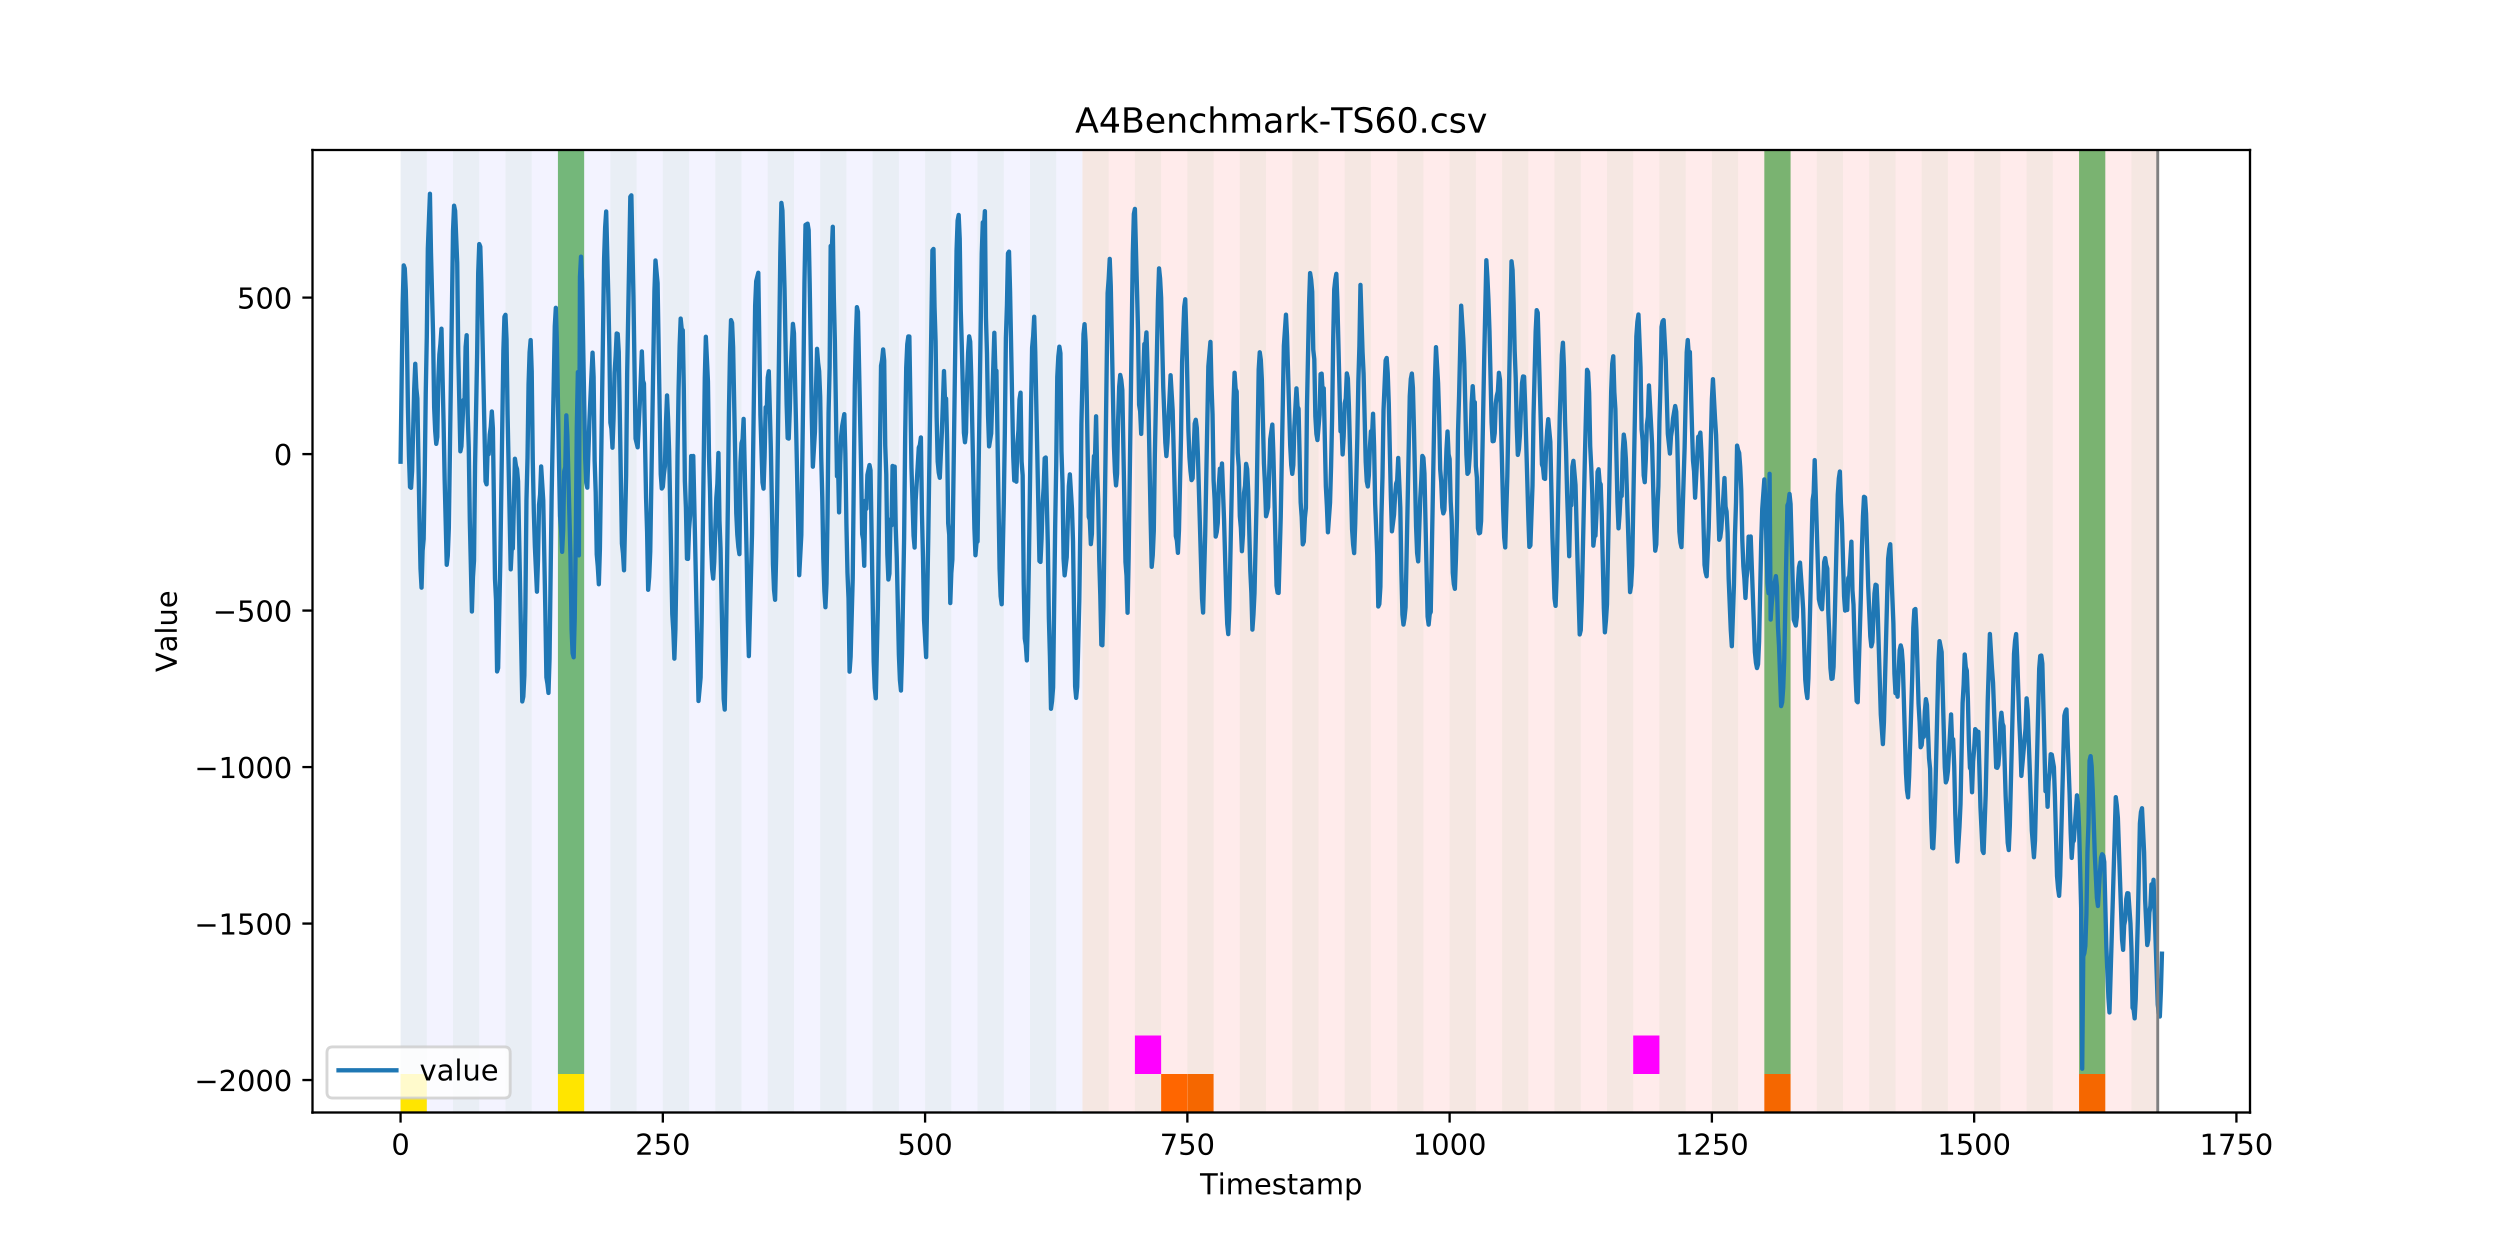 <?xml version="1.0" encoding="utf-8" standalone="no"?>
<!DOCTYPE svg PUBLIC "-//W3C//DTD SVG 1.1//EN"
  "http://www.w3.org/Graphics/SVG/1.1/DTD/svg11.dtd">
<!-- Created with matplotlib (https://matplotlib.org/) -->
<svg height="432pt" version="1.1" viewBox="0 0 864 432" width="864pt" xmlns="http://www.w3.org/2000/svg" xmlns:xlink="http://www.w3.org/1999/xlink">
 <defs>
  <style type="text/css">
*{stroke-linecap:butt;stroke-linejoin:round;}
  </style>
 </defs>
 <g id="figure_1">
  <g id="patch_1">
   <path d="M 0 432 
L 864 432 
L 864 0 
L 0 0 
z
" style="fill:#ffffff;"/>
  </g>
  <g id="axes_1">
   <g id="patch_2">
    <path d="M 108 384.48 
L 777.6 384.48 
L 777.6 51.84 
L 108 51.84 
z
" style="fill:#ffffff;"/>
   </g>
   <g id="patch_3">
    <path clip-path="url(#pc1f76bc037)" d="M 138.436 384.48 
L 138.436 51.84 
L 374.096 51.84 
L 374.096 384.48 
z
" style="fill:#0000ff;opacity:0.05;"/>
   </g>
   <g id="patch_4">
    <path clip-path="url(#pc1f76bc037)" d="M 374.096 384.48 
L 374.096 51.84 
L 745.713 51.84 
L 745.713 384.48 
z
" style="fill:#ff0000;opacity:0.08;"/>
   </g>
   <g id="patch_5">
    <path clip-path="url(#pc1f76bc037)" d="M 138.436 384.48 
L 138.436 51.84 
L 147.5 51.84 
L 147.5 384.48 
z
" style="fill:#008000;opacity:0.04;"/>
   </g>
   <g id="patch_6">
    <path clip-path="url(#pc1f76bc037)" d="M 138.436 384.48 
L 138.436 371.174 
L 147.5 371.174 
L 147.5 384.48 
z
" style="fill:#ffe500;"/>
   </g>
   <g id="patch_7">
    <path clip-path="url(#pc1f76bc037)" d="M 156.564 384.48 
L 156.564 51.84 
L 165.628 51.84 
L 165.628 384.48 
z
" style="fill:#008000;opacity:0.04;"/>
   </g>
   <g id="patch_8">
    <path clip-path="url(#pc1f76bc037)" d="M 401.288 384.48 
L 401.288 371.174 
L 410.351 371.174 
L 410.351 384.48 
z
" style="fill:#ff6600;"/>
   </g>
   <g id="patch_9">
    <path clip-path="url(#pc1f76bc037)" d="M 174.692 384.48 
L 174.692 51.84 
L 183.756 51.84 
L 183.756 384.48 
z
" style="fill:#008000;opacity:0.04;"/>
   </g>
   <g id="patch_10">
    <path clip-path="url(#pc1f76bc037)" d="M 410.351 384.48 
L 410.351 371.174 
L 419.415 371.174 
L 419.415 384.48 
z
" style="fill:#ff6600;"/>
   </g>
   <g id="patch_11">
    <path clip-path="url(#pc1f76bc037)" d="M 192.819 384.48 
L 192.819 51.84 
L 201.883 51.84 
L 201.883 384.48 
z
" style="fill:#008000;opacity:0.04;"/>
   </g>
   <g id="patch_12">
    <path clip-path="url(#pc1f76bc037)" d="M 192.819 371.174 
L 192.819 51.84 
L 201.883 51.84 
L 201.883 371.174 
z
" style="fill:#008000;opacity:0.5;"/>
   </g>
   <g id="patch_13">
    <path clip-path="url(#pc1f76bc037)" d="M 192.819 384.48 
L 192.819 371.174 
L 201.883 371.174 
L 201.883 384.48 
z
" style="fill:#ffe500;"/>
   </g>
   <g id="patch_14">
    <path clip-path="url(#pc1f76bc037)" d="M 210.947 384.48 
L 210.947 51.84 
L 220.011 51.84 
L 220.011 384.48 
z
" style="fill:#008000;opacity:0.04;"/>
   </g>
   <g id="patch_15">
    <path clip-path="url(#pc1f76bc037)" d="M 229.075 384.48 
L 229.075 51.84 
L 238.139 51.84 
L 238.139 384.48 
z
" style="fill:#008000;opacity:0.04;"/>
   </g>
   <g id="patch_16">
    <path clip-path="url(#pc1f76bc037)" d="M 247.202 384.48 
L 247.202 51.84 
L 256.266 51.84 
L 256.266 384.48 
z
" style="fill:#008000;opacity:0.04;"/>
   </g>
   <g id="patch_17">
    <path clip-path="url(#pc1f76bc037)" d="M 265.33 384.48 
L 265.33 51.84 
L 274.394 51.84 
L 274.394 384.48 
z
" style="fill:#008000;opacity:0.04;"/>
   </g>
   <g id="patch_18">
    <path clip-path="url(#pc1f76bc037)" d="M 283.458 384.48 
L 283.458 51.84 
L 292.522 51.84 
L 292.522 384.48 
z
" style="fill:#008000;opacity:0.04;"/>
   </g>
   <g id="patch_19">
    <path clip-path="url(#pc1f76bc037)" d="M 301.585 384.48 
L 301.585 51.84 
L 310.649 51.84 
L 310.649 384.48 
z
" style="fill:#008000;opacity:0.04;"/>
   </g>
   <g id="patch_20">
    <path clip-path="url(#pc1f76bc037)" d="M 319.713 384.48 
L 319.713 51.84 
L 328.777 51.84 
L 328.777 384.48 
z
" style="fill:#008000;opacity:0.04;"/>
   </g>
   <g id="patch_21">
    <path clip-path="url(#pc1f76bc037)" d="M 337.841 384.48 
L 337.841 51.84 
L 346.905 51.84 
L 346.905 384.48 
z
" style="fill:#008000;opacity:0.04;"/>
   </g>
   <g id="patch_22">
    <path clip-path="url(#pc1f76bc037)" d="M 355.968 384.48 
L 355.968 51.84 
L 365.032 51.84 
L 365.032 384.48 
z
" style="fill:#008000;opacity:0.04;"/>
   </g>
   <g id="patch_23">
    <path clip-path="url(#pc1f76bc037)" d="M 374.096 384.48 
L 374.096 51.84 
L 383.16 51.84 
L 383.16 384.48 
z
" style="fill:#008000;opacity:0.04;"/>
   </g>
   <g id="patch_24">
    <path clip-path="url(#pc1f76bc037)" d="M 609.756 384.48 
L 609.756 371.174 
L 618.82 371.174 
L 618.82 384.48 
z
" style="fill:#ff6600;"/>
   </g>
   <g id="patch_25">
    <path clip-path="url(#pc1f76bc037)" d="M 392.224 384.48 
L 392.224 51.84 
L 401.288 51.84 
L 401.288 384.48 
z
" style="fill:#008000;opacity:0.04;"/>
   </g>
   <g id="patch_26">
    <path clip-path="url(#pc1f76bc037)" d="M 392.224 371.174 
L 392.224 357.869 
L 401.288 357.869 
L 401.288 371.174 
z
" style="fill:#ff00ff;"/>
   </g>
   <g id="patch_27">
    <path clip-path="url(#pc1f76bc037)" d="M 410.351 384.48 
L 410.351 51.84 
L 419.415 51.84 
L 419.415 384.48 
z
" style="fill:#008000;opacity:0.04;"/>
   </g>
   <g id="patch_28">
    <path clip-path="url(#pc1f76bc037)" d="M 428.479 384.48 
L 428.479 51.84 
L 437.543 51.84 
L 437.543 384.48 
z
" style="fill:#008000;opacity:0.04;"/>
   </g>
   <g id="patch_29">
    <path clip-path="url(#pc1f76bc037)" d="M 446.607 384.48 
L 446.607 51.84 
L 455.671 51.84 
L 455.671 384.48 
z
" style="fill:#008000;opacity:0.04;"/>
   </g>
   <g id="patch_30">
    <path clip-path="url(#pc1f76bc037)" d="M 464.734 384.48 
L 464.734 51.84 
L 473.798 51.84 
L 473.798 384.48 
z
" style="fill:#008000;opacity:0.04;"/>
   </g>
   <g id="patch_31">
    <path clip-path="url(#pc1f76bc037)" d="M 482.862 384.48 
L 482.862 51.84 
L 491.926 51.84 
L 491.926 384.48 
z
" style="fill:#008000;opacity:0.04;"/>
   </g>
   <g id="patch_32">
    <path clip-path="url(#pc1f76bc037)" d="M 718.522 384.48 
L 718.522 371.174 
L 727.586 371.174 
L 727.586 384.48 
z
" style="fill:#ff6600;"/>
   </g>
   <g id="patch_33">
    <path clip-path="url(#pc1f76bc037)" d="M 500.99 384.48 
L 500.99 51.84 
L 510.054 51.84 
L 510.054 384.48 
z
" style="fill:#008000;opacity:0.04;"/>
   </g>
   <g id="patch_34">
    <path clip-path="url(#pc1f76bc037)" d="M 519.118 384.48 
L 519.118 51.84 
L 528.181 51.84 
L 528.181 384.48 
z
" style="fill:#008000;opacity:0.04;"/>
   </g>
   <g id="patch_35">
    <path clip-path="url(#pc1f76bc037)" d="M 537.245 384.48 
L 537.245 51.84 
L 546.309 51.84 
L 546.309 384.48 
z
" style="fill:#008000;opacity:0.04;"/>
   </g>
   <g id="patch_36">
    <path clip-path="url(#pc1f76bc037)" d="M 555.373 384.48 
L 555.373 51.84 
L 564.437 51.84 
L 564.437 384.48 
z
" style="fill:#008000;opacity:0.04;"/>
   </g>
   <g id="patch_37">
    <path clip-path="url(#pc1f76bc037)" d="M 564.437 371.174 
L 564.437 357.869 
L 573.501 357.869 
L 573.501 371.174 
z
" style="fill:#ff00ff;"/>
   </g>
   <g id="patch_38">
    <path clip-path="url(#pc1f76bc037)" d="M 573.501 384.48 
L 573.501 51.84 
L 582.564 51.84 
L 582.564 384.48 
z
" style="fill:#008000;opacity:0.04;"/>
   </g>
   <g id="patch_39">
    <path clip-path="url(#pc1f76bc037)" d="M 591.628 384.48 
L 591.628 51.84 
L 600.692 51.84 
L 600.692 384.48 
z
" style="fill:#008000;opacity:0.04;"/>
   </g>
   <g id="patch_40">
    <path clip-path="url(#pc1f76bc037)" d="M 609.756 384.48 
L 609.756 51.84 
L 618.82 51.84 
L 618.82 384.48 
z
" style="fill:#008000;opacity:0.04;"/>
   </g>
   <g id="patch_41">
    <path clip-path="url(#pc1f76bc037)" d="M 609.756 371.174 
L 609.756 51.84 
L 618.82 51.84 
L 618.82 371.174 
z
" style="fill:#008000;opacity:0.5;"/>
   </g>
   <g id="patch_42">
    <path clip-path="url(#pc1f76bc037)" d="M 627.884 384.48 
L 627.884 51.84 
L 636.947 51.84 
L 636.947 384.48 
z
" style="fill:#008000;opacity:0.04;"/>
   </g>
   <g id="patch_43">
    <path clip-path="url(#pc1f76bc037)" d="M 646.011 384.48 
L 646.011 51.84 
L 655.075 51.84 
L 655.075 384.48 
z
" style="fill:#008000;opacity:0.04;"/>
   </g>
   <g id="patch_44">
    <path clip-path="url(#pc1f76bc037)" d="M 664.139 384.48 
L 664.139 51.84 
L 673.203 51.84 
L 673.203 384.48 
z
" style="fill:#008000;opacity:0.04;"/>
   </g>
   <g id="patch_45">
    <path clip-path="url(#pc1f76bc037)" d="M 682.267 384.48 
L 682.267 51.84 
L 691.33 51.84 
L 691.33 384.48 
z
" style="fill:#008000;opacity:0.04;"/>
   </g>
   <g id="patch_46">
    <path clip-path="url(#pc1f76bc037)" d="M 700.394 384.48 
L 700.394 51.84 
L 709.458 51.84 
L 709.458 384.48 
z
" style="fill:#008000;opacity:0.04;"/>
   </g>
   <g id="patch_47">
    <path clip-path="url(#pc1f76bc037)" d="M 718.522 384.48 
L 718.522 51.84 
L 727.586 51.84 
L 727.586 384.48 
z
" style="fill:#008000;opacity:0.04;"/>
   </g>
   <g id="patch_48">
    <path clip-path="url(#pc1f76bc037)" d="M 718.522 371.174 
L 718.522 51.84 
L 727.586 51.84 
L 727.586 371.174 
z
" style="fill:#008000;opacity:0.5;"/>
   </g>
   <g id="patch_49">
    <path clip-path="url(#pc1f76bc037)" d="M 736.65 384.48 
L 736.65 51.84 
L 745.713 51.84 
L 745.713 384.48 
z
" style="fill:#008000;opacity:0.04;"/>
   </g>
   <g id="matplotlib.axis_1">
    <g id="xtick_1">
     <g id="line2d_1">
      <defs>
       <path d="M 0 0 
L 0 3.5 
" id="m115c6a32f7" style="stroke:#000000;stroke-width:0.8;"/>
      </defs>
      <g>
       <use style="stroke:#000000;stroke-width:0.8;" x="138.436" xlink:href="#m115c6a32f7" y="384.48"/>
      </g>
     </g>
     <g id="text_1">
      <!-- 0 -->
      <defs>
       <path d="M 31.781 66.406 
Q 24.172 66.406 20.328 58.906 
Q 16.5 51.422 16.5 36.375 
Q 16.5 21.391 20.328 13.891 
Q 24.172 6.391 31.781 6.391 
Q 39.453 6.391 43.281 13.891 
Q 47.125 21.391 47.125 36.375 
Q 47.125 51.422 43.281 58.906 
Q 39.453 66.406 31.781 66.406 
z
M 31.781 74.219 
Q 44.047 74.219 50.516 64.516 
Q 56.984 54.828 56.984 36.375 
Q 56.984 17.969 50.516 8.266 
Q 44.047 -1.422 31.781 -1.422 
Q 19.531 -1.422 13.062 8.266 
Q 6.594 17.969 6.594 36.375 
Q 6.594 54.828 13.062 64.516 
Q 19.531 74.219 31.781 74.219 
z
" id="DejaVuSans-48"/>
      </defs>
      <g transform="translate(135.255 399.078)scale(0.1 -0.1)">
       <use xlink:href="#DejaVuSans-48"/>
      </g>
     </g>
    </g>
    <g id="xtick_2">
     <g id="line2d_2">
      <g>
       <use style="stroke:#000000;stroke-width:0.8;" x="229.075" xlink:href="#m115c6a32f7" y="384.48"/>
      </g>
     </g>
     <g id="text_2">
      <!-- 250 -->
      <defs>
       <path d="M 19.188 8.297 
L 53.609 8.297 
L 53.609 0 
L 7.328 0 
L 7.328 8.297 
Q 12.938 14.109 22.625 23.891 
Q 32.328 33.688 34.812 36.531 
Q 39.547 41.844 41.422 45.531 
Q 43.312 49.219 43.312 52.781 
Q 43.312 58.594 39.234 62.25 
Q 35.156 65.922 28.609 65.922 
Q 23.969 65.922 18.812 64.312 
Q 13.672 62.703 7.812 59.422 
L 7.812 69.391 
Q 13.766 71.781 18.938 73 
Q 24.125 74.219 28.422 74.219 
Q 39.75 74.219 46.484 68.547 
Q 53.219 62.891 53.219 53.422 
Q 53.219 48.922 51.531 44.891 
Q 49.859 40.875 45.406 35.406 
Q 44.188 33.984 37.641 27.219 
Q 31.109 20.453 19.188 8.297 
z
" id="DejaVuSans-50"/>
       <path d="M 10.797 72.906 
L 49.516 72.906 
L 49.516 64.594 
L 19.828 64.594 
L 19.828 46.734 
Q 21.969 47.469 24.109 47.828 
Q 26.266 48.188 28.422 48.188 
Q 40.625 48.188 47.75 41.5 
Q 54.891 34.812 54.891 23.391 
Q 54.891 11.625 47.562 5.094 
Q 40.234 -1.422 26.906 -1.422 
Q 22.312 -1.422 17.547 -0.641 
Q 12.797 0.141 7.719 1.703 
L 7.719 11.625 
Q 12.109 9.234 16.797 8.062 
Q 21.484 6.891 26.703 6.891 
Q 35.156 6.891 40.078 11.328 
Q 45.016 15.766 45.016 23.391 
Q 45.016 31 40.078 35.438 
Q 35.156 39.891 26.703 39.891 
Q 22.75 39.891 18.812 39.016 
Q 14.891 38.141 10.797 36.281 
z
" id="DejaVuSans-53"/>
      </defs>
      <g transform="translate(219.531 399.078)scale(0.1 -0.1)">
       <use xlink:href="#DejaVuSans-50"/>
       <use x="63.623" xlink:href="#DejaVuSans-53"/>
       <use x="127.246" xlink:href="#DejaVuSans-48"/>
      </g>
     </g>
    </g>
    <g id="xtick_3">
     <g id="line2d_3">
      <g>
       <use style="stroke:#000000;stroke-width:0.8;" x="319.713" xlink:href="#m115c6a32f7" y="384.48"/>
      </g>
     </g>
     <g id="text_3">
      <!-- 500 -->
      <g transform="translate(310.169 399.078)scale(0.1 -0.1)">
       <use xlink:href="#DejaVuSans-53"/>
       <use x="63.623" xlink:href="#DejaVuSans-48"/>
       <use x="127.246" xlink:href="#DejaVuSans-48"/>
      </g>
     </g>
    </g>
    <g id="xtick_4">
     <g id="line2d_4">
      <g>
       <use style="stroke:#000000;stroke-width:0.8;" x="410.351" xlink:href="#m115c6a32f7" y="384.48"/>
      </g>
     </g>
     <g id="text_4">
      <!-- 750 -->
      <defs>
       <path d="M 8.203 72.906 
L 55.078 72.906 
L 55.078 68.703 
L 28.609 0 
L 18.312 0 
L 43.219 64.594 
L 8.203 64.594 
z
" id="DejaVuSans-55"/>
      </defs>
      <g transform="translate(400.808 399.078)scale(0.1 -0.1)">
       <use xlink:href="#DejaVuSans-55"/>
       <use x="63.623" xlink:href="#DejaVuSans-53"/>
       <use x="127.246" xlink:href="#DejaVuSans-48"/>
      </g>
     </g>
    </g>
    <g id="xtick_5">
     <g id="line2d_5">
      <g>
       <use style="stroke:#000000;stroke-width:0.8;" x="500.99" xlink:href="#m115c6a32f7" y="384.48"/>
      </g>
     </g>
     <g id="text_5">
      <!-- 1000 -->
      <defs>
       <path d="M 12.406 8.297 
L 28.516 8.297 
L 28.516 63.922 
L 10.984 60.406 
L 10.984 69.391 
L 28.422 72.906 
L 38.281 72.906 
L 38.281 8.297 
L 54.391 8.297 
L 54.391 0 
L 12.406 0 
z
" id="DejaVuSans-49"/>
      </defs>
      <g transform="translate(488.265 399.078)scale(0.1 -0.1)">
       <use xlink:href="#DejaVuSans-49"/>
       <use x="63.623" xlink:href="#DejaVuSans-48"/>
       <use x="127.246" xlink:href="#DejaVuSans-48"/>
       <use x="190.869" xlink:href="#DejaVuSans-48"/>
      </g>
     </g>
    </g>
    <g id="xtick_6">
     <g id="line2d_6">
      <g>
       <use style="stroke:#000000;stroke-width:0.8;" x="591.628" xlink:href="#m115c6a32f7" y="384.48"/>
      </g>
     </g>
     <g id="text_6">
      <!-- 1250 -->
      <g transform="translate(578.903 399.078)scale(0.1 -0.1)">
       <use xlink:href="#DejaVuSans-49"/>
       <use x="63.623" xlink:href="#DejaVuSans-50"/>
       <use x="127.246" xlink:href="#DejaVuSans-53"/>
       <use x="190.869" xlink:href="#DejaVuSans-48"/>
      </g>
     </g>
    </g>
    <g id="xtick_7">
     <g id="line2d_7">
      <g>
       <use style="stroke:#000000;stroke-width:0.8;" x="682.267" xlink:href="#m115c6a32f7" y="384.48"/>
      </g>
     </g>
     <g id="text_7">
      <!-- 1500 -->
      <g transform="translate(669.542 399.078)scale(0.1 -0.1)">
       <use xlink:href="#DejaVuSans-49"/>
       <use x="63.623" xlink:href="#DejaVuSans-53"/>
       <use x="127.246" xlink:href="#DejaVuSans-48"/>
       <use x="190.869" xlink:href="#DejaVuSans-48"/>
      </g>
     </g>
    </g>
    <g id="xtick_8">
     <g id="line2d_8">
      <g>
       <use style="stroke:#000000;stroke-width:0.8;" x="772.905" xlink:href="#m115c6a32f7" y="384.48"/>
      </g>
     </g>
     <g id="text_8">
      <!-- 1750 -->
      <g transform="translate(760.18 399.078)scale(0.1 -0.1)">
       <use xlink:href="#DejaVuSans-49"/>
       <use x="63.623" xlink:href="#DejaVuSans-55"/>
       <use x="127.246" xlink:href="#DejaVuSans-53"/>
       <use x="190.869" xlink:href="#DejaVuSans-48"/>
      </g>
     </g>
    </g>
    <g id="text_9">
     <!-- Timestamp -->
     <defs>
      <path d="M -0.297 72.906 
L 61.375 72.906 
L 61.375 64.594 
L 35.5 64.594 
L 35.5 0 
L 25.594 0 
L 25.594 64.594 
L -0.297 64.594 
z
" id="DejaVuSans-84"/>
      <path d="M 9.422 54.688 
L 18.406 54.688 
L 18.406 0 
L 9.422 0 
z
M 9.422 75.984 
L 18.406 75.984 
L 18.406 64.594 
L 9.422 64.594 
z
" id="DejaVuSans-105"/>
      <path d="M 52 44.188 
Q 55.375 50.25 60.062 53.125 
Q 64.75 56 71.094 56 
Q 79.641 56 84.281 50.016 
Q 88.922 44.047 88.922 33.016 
L 88.922 0 
L 79.891 0 
L 79.891 32.719 
Q 79.891 40.578 77.094 44.375 
Q 74.312 48.188 68.609 48.188 
Q 61.625 48.188 57.562 43.547 
Q 53.516 38.922 53.516 30.906 
L 53.516 0 
L 44.484 0 
L 44.484 32.719 
Q 44.484 40.625 41.703 44.406 
Q 38.922 48.188 33.109 48.188 
Q 26.219 48.188 22.156 43.531 
Q 18.109 38.875 18.109 30.906 
L 18.109 0 
L 9.078 0 
L 9.078 54.688 
L 18.109 54.688 
L 18.109 46.188 
Q 21.188 51.219 25.484 53.609 
Q 29.781 56 35.688 56 
Q 41.656 56 45.828 52.969 
Q 50 49.953 52 44.188 
z
" id="DejaVuSans-109"/>
      <path d="M 56.203 29.594 
L 56.203 25.203 
L 14.891 25.203 
Q 15.484 15.922 20.484 11.062 
Q 25.484 6.203 34.422 6.203 
Q 39.594 6.203 44.453 7.469 
Q 49.312 8.734 54.109 11.281 
L 54.109 2.781 
Q 49.266 0.734 44.188 -0.344 
Q 39.109 -1.422 33.891 -1.422 
Q 20.797 -1.422 13.156 6.188 
Q 5.516 13.812 5.516 26.812 
Q 5.516 40.234 12.766 48.109 
Q 20.016 56 32.328 56 
Q 43.359 56 49.781 48.891 
Q 56.203 41.797 56.203 29.594 
z
M 47.219 32.234 
Q 47.125 39.594 43.094 43.984 
Q 39.062 48.391 32.422 48.391 
Q 24.906 48.391 20.391 44.141 
Q 15.875 39.891 15.188 32.172 
z
" id="DejaVuSans-101"/>
      <path d="M 44.281 53.078 
L 44.281 44.578 
Q 40.484 46.531 36.375 47.5 
Q 32.281 48.484 27.875 48.484 
Q 21.188 48.484 17.844 46.438 
Q 14.5 44.391 14.5 40.281 
Q 14.5 37.156 16.891 35.375 
Q 19.281 33.594 26.516 31.984 
L 29.594 31.297 
Q 39.156 29.25 43.188 25.516 
Q 47.219 21.781 47.219 15.094 
Q 47.219 7.469 41.188 3.016 
Q 35.156 -1.422 24.609 -1.422 
Q 20.219 -1.422 15.453 -0.562 
Q 10.688 0.297 5.422 2 
L 5.422 11.281 
Q 10.406 8.688 15.234 7.391 
Q 20.062 6.109 24.812 6.109 
Q 31.156 6.109 34.562 8.281 
Q 37.984 10.453 37.984 14.406 
Q 37.984 18.062 35.516 20.016 
Q 33.062 21.969 24.703 23.781 
L 21.578 24.516 
Q 13.234 26.266 9.516 29.906 
Q 5.812 33.547 5.812 39.891 
Q 5.812 47.609 11.281 51.797 
Q 16.75 56 26.812 56 
Q 31.781 56 36.172 55.266 
Q 40.578 54.547 44.281 53.078 
z
" id="DejaVuSans-115"/>
      <path d="M 18.312 70.219 
L 18.312 54.688 
L 36.812 54.688 
L 36.812 47.703 
L 18.312 47.703 
L 18.312 18.016 
Q 18.312 11.328 20.141 9.422 
Q 21.969 7.516 27.594 7.516 
L 36.812 7.516 
L 36.812 0 
L 27.594 0 
Q 17.188 0 13.234 3.875 
Q 9.281 7.766 9.281 18.016 
L 9.281 47.703 
L 2.688 47.703 
L 2.688 54.688 
L 9.281 54.688 
L 9.281 70.219 
z
" id="DejaVuSans-116"/>
      <path d="M 34.281 27.484 
Q 23.391 27.484 19.188 25 
Q 14.984 22.516 14.984 16.5 
Q 14.984 11.719 18.141 8.906 
Q 21.297 6.109 26.703 6.109 
Q 34.188 6.109 38.703 11.406 
Q 43.219 16.703 43.219 25.484 
L 43.219 27.484 
z
M 52.203 31.203 
L 52.203 0 
L 43.219 0 
L 43.219 8.297 
Q 40.141 3.328 35.547 0.953 
Q 30.953 -1.422 24.312 -1.422 
Q 15.922 -1.422 10.953 3.297 
Q 6 8.016 6 15.922 
Q 6 25.141 12.172 29.828 
Q 18.359 34.516 30.609 34.516 
L 43.219 34.516 
L 43.219 35.406 
Q 43.219 41.609 39.141 45 
Q 35.062 48.391 27.688 48.391 
Q 23 48.391 18.547 47.266 
Q 14.109 46.141 10.016 43.891 
L 10.016 52.203 
Q 14.938 54.109 19.578 55.047 
Q 24.219 56 28.609 56 
Q 40.484 56 46.344 49.844 
Q 52.203 43.703 52.203 31.203 
z
" id="DejaVuSans-97"/>
      <path d="M 18.109 8.203 
L 18.109 -20.797 
L 9.078 -20.797 
L 9.078 54.688 
L 18.109 54.688 
L 18.109 46.391 
Q 20.953 51.266 25.266 53.625 
Q 29.594 56 35.594 56 
Q 45.562 56 51.781 48.094 
Q 58.016 40.188 58.016 27.297 
Q 58.016 14.406 51.781 6.484 
Q 45.562 -1.422 35.594 -1.422 
Q 29.594 -1.422 25.266 0.953 
Q 20.953 3.328 18.109 8.203 
z
M 48.688 27.297 
Q 48.688 37.203 44.609 42.844 
Q 40.531 48.484 33.406 48.484 
Q 26.266 48.484 22.188 42.844 
Q 18.109 37.203 18.109 27.297 
Q 18.109 17.391 22.188 11.75 
Q 26.266 6.109 33.406 6.109 
Q 40.531 6.109 44.609 11.75 
Q 48.688 17.391 48.688 27.297 
z
" id="DejaVuSans-112"/>
     </defs>
     <g transform="translate(414.739 412.757)scale(0.1 -0.1)">
      <use xlink:href="#DejaVuSans-84"/>
      <use x="61.037" xlink:href="#DejaVuSans-105"/>
      <use x="88.82" xlink:href="#DejaVuSans-109"/>
      <use x="186.232" xlink:href="#DejaVuSans-101"/>
      <use x="247.756" xlink:href="#DejaVuSans-115"/>
      <use x="299.855" xlink:href="#DejaVuSans-116"/>
      <use x="339.064" xlink:href="#DejaVuSans-97"/>
      <use x="400.344" xlink:href="#DejaVuSans-109"/>
      <use x="497.756" xlink:href="#DejaVuSans-112"/>
     </g>
    </g>
   </g>
   <g id="matplotlib.axis_2">
    <g id="ytick_1">
     <g id="line2d_9">
      <defs>
       <path d="M 0 0 
L -3.5 0 
" id="m83fbd17a63" style="stroke:#000000;stroke-width:0.8;"/>
      </defs>
      <g>
       <use style="stroke:#000000;stroke-width:0.8;" x="108" xlink:href="#m83fbd17a63" y="373.264"/>
      </g>
     </g>
     <g id="text_10">
      <!-- −2000 -->
      <defs>
       <path d="M 10.594 35.5 
L 73.188 35.5 
L 73.188 27.203 
L 10.594 27.203 
z
" id="DejaVuSans-8722"/>
      </defs>
      <g transform="translate(67.17 377.063)scale(0.1 -0.1)">
       <use xlink:href="#DejaVuSans-8722"/>
       <use x="83.789" xlink:href="#DejaVuSans-50"/>
       <use x="147.412" xlink:href="#DejaVuSans-48"/>
       <use x="211.035" xlink:href="#DejaVuSans-48"/>
       <use x="274.658" xlink:href="#DejaVuSans-48"/>
      </g>
     </g>
    </g>
    <g id="ytick_2">
     <g id="line2d_10">
      <g>
       <use style="stroke:#000000;stroke-width:0.8;" x="108" xlink:href="#m83fbd17a63" y="319.18"/>
      </g>
     </g>
     <g id="text_11">
      <!-- −1500 -->
      <g transform="translate(67.17 322.98)scale(0.1 -0.1)">
       <use xlink:href="#DejaVuSans-8722"/>
       <use x="83.789" xlink:href="#DejaVuSans-49"/>
       <use x="147.412" xlink:href="#DejaVuSans-53"/>
       <use x="211.035" xlink:href="#DejaVuSans-48"/>
       <use x="274.658" xlink:href="#DejaVuSans-48"/>
      </g>
     </g>
    </g>
    <g id="ytick_3">
     <g id="line2d_11">
      <g>
       <use style="stroke:#000000;stroke-width:0.8;" x="108" xlink:href="#m83fbd17a63" y="265.097"/>
      </g>
     </g>
     <g id="text_12">
      <!-- −1000 -->
      <g transform="translate(67.17 268.896)scale(0.1 -0.1)">
       <use xlink:href="#DejaVuSans-8722"/>
       <use x="83.789" xlink:href="#DejaVuSans-49"/>
       <use x="147.412" xlink:href="#DejaVuSans-48"/>
       <use x="211.035" xlink:href="#DejaVuSans-48"/>
       <use x="274.658" xlink:href="#DejaVuSans-48"/>
      </g>
     </g>
    </g>
    <g id="ytick_4">
     <g id="line2d_12">
      <g>
       <use style="stroke:#000000;stroke-width:0.8;" x="108" xlink:href="#m83fbd17a63" y="211.013"/>
      </g>
     </g>
     <g id="text_13">
      <!-- −500 -->
      <g transform="translate(73.533 214.813)scale(0.1 -0.1)">
       <use xlink:href="#DejaVuSans-8722"/>
       <use x="83.789" xlink:href="#DejaVuSans-53"/>
       <use x="147.412" xlink:href="#DejaVuSans-48"/>
       <use x="211.035" xlink:href="#DejaVuSans-48"/>
      </g>
     </g>
    </g>
    <g id="ytick_5">
     <g id="line2d_13">
      <g>
       <use style="stroke:#000000;stroke-width:0.8;" x="108" xlink:href="#m83fbd17a63" y="156.93"/>
      </g>
     </g>
     <g id="text_14">
      <!-- 0 -->
      <g transform="translate(94.638 160.729)scale(0.1 -0.1)">
       <use xlink:href="#DejaVuSans-48"/>
      </g>
     </g>
    </g>
    <g id="ytick_6">
     <g id="line2d_14">
      <g>
       <use style="stroke:#000000;stroke-width:0.8;" x="108" xlink:href="#m83fbd17a63" y="102.847"/>
      </g>
     </g>
     <g id="text_15">
      <!-- 500 -->
      <g transform="translate(81.912 106.646)scale(0.1 -0.1)">
       <use xlink:href="#DejaVuSans-53"/>
       <use x="63.623" xlink:href="#DejaVuSans-48"/>
       <use x="127.246" xlink:href="#DejaVuSans-48"/>
      </g>
     </g>
    </g>
    <g id="text_16">
     <!-- Value -->
     <defs>
      <path d="M 28.609 0 
L 0.781 72.906 
L 11.078 72.906 
L 34.188 11.531 
L 57.328 72.906 
L 67.578 72.906 
L 39.797 0 
z
" id="DejaVuSans-86"/>
      <path d="M 9.422 75.984 
L 18.406 75.984 
L 18.406 0 
L 9.422 0 
z
" id="DejaVuSans-108"/>
      <path d="M 8.5 21.578 
L 8.5 54.688 
L 17.484 54.688 
L 17.484 21.922 
Q 17.484 14.156 20.5 10.266 
Q 23.531 6.391 29.594 6.391 
Q 36.859 6.391 41.078 11.031 
Q 45.312 15.672 45.312 23.688 
L 45.312 54.688 
L 54.297 54.688 
L 54.297 0 
L 45.312 0 
L 45.312 8.406 
Q 42.047 3.422 37.719 1 
Q 33.406 -1.422 27.688 -1.422 
Q 18.266 -1.422 13.375 4.438 
Q 8.5 10.297 8.5 21.578 
z
M 31.109 56 
z
" id="DejaVuSans-117"/>
     </defs>
     <g transform="translate(61.091 232.273)rotate(-90)scale(0.1 -0.1)">
      <use xlink:href="#DejaVuSans-86"/>
      <use x="68.299" xlink:href="#DejaVuSans-97"/>
      <use x="129.578" xlink:href="#DejaVuSans-108"/>
      <use x="157.361" xlink:href="#DejaVuSans-117"/>
      <use x="220.74" xlink:href="#DejaVuSans-101"/>
     </g>
    </g>
   </g>
   <g id="line2d_15">
    <path clip-path="url(#pc1f76bc037)" d="M 138.436 159.558 
L 139.161 104.949 
L 139.524 91.718 
L 139.887 92.762 
L 140.249 100.413 
L 140.612 115.598 
L 140.974 140.562 
L 141.337 157.647 
L 141.699 168.298 
L 142.062 168.587 
L 142.424 162.79 
L 143.15 134.334 
L 143.512 125.723 
L 143.875 134.105 
L 144.237 137.686 
L 144.962 178.935 
L 145.325 196.492 
L 145.687 203.099 
L 146.05 190.345 
L 146.413 186.289 
L 146.775 164.818 
L 147.138 135.82 
L 147.5 116.377 
L 147.863 85.865 
L 148.588 66.96 
L 148.95 87.276 
L 149.676 115.816 
L 150.038 140.723 
L 150.401 148.927 
L 150.763 153.395 
L 151.126 151.005 
L 151.488 130.918 
L 151.851 122.44 
L 152.213 118.842 
L 152.576 113.595 
L 153.301 145.99 
L 153.664 165.496 
L 154.389 195.198 
L 154.751 192.042 
L 155.114 182.494 
L 156.564 79.71 
L 156.927 71.083 
L 157.289 72.864 
L 158.014 90.908 
L 158.377 122.146 
L 159.102 155.981 
L 159.464 154.277 
L 160.19 138.222 
L 160.552 138.29 
L 160.915 119.938 
L 161.277 115.842 
L 161.64 143.146 
L 162.002 154.69 
L 162.365 179.874 
L 163.09 211.35 
L 163.453 199.442 
L 163.815 193.813 
L 164.178 160.889 
L 164.903 122.085 
L 165.265 94.338 
L 165.628 84.35 
L 165.99 85.261 
L 166.353 97.781 
L 167.803 166.356 
L 168.166 167.391 
L 168.528 155.458 
L 168.891 156.985 
L 169.253 150.236 
L 169.616 147.483 
L 169.979 142.205 
L 170.341 148.114 
L 171.066 200.081 
L 171.429 207.437 
L 171.791 232.06 
L 172.154 230.866 
L 172.879 195.325 
L 173.967 121.198 
L 174.329 109.472 
L 174.692 108.798 
L 175.054 117.243 
L 175.417 143.128 
L 176.504 196.775 
L 176.867 189.486 
L 177.23 189.588 
L 177.955 158.54 
L 178.317 161.036 
L 178.68 162.112 
L 179.042 166.329 
L 180.493 242.429 
L 180.855 240.756 
L 181.218 233.482 
L 181.58 209.543 
L 181.943 172.847 
L 182.305 158.204 
L 182.668 132.811 
L 183.03 121.778 
L 183.393 117.522 
L 183.756 128.377 
L 184.118 158.623 
L 184.481 176.549 
L 184.843 188.769 
L 185.568 204.492 
L 185.931 193.552 
L 186.293 174.463 
L 186.656 170.926 
L 187.019 161.194 
L 187.744 172.915 
L 188.469 211.217 
L 188.831 234.061 
L 189.194 236.271 
L 189.556 239.48 
L 189.919 227.693 
L 190.644 171.516 
L 191.732 112.765 
L 192.094 106.374 
L 192.457 118.204 
L 193.182 159.328 
L 193.544 178.271 
L 193.907 182.861 
L 194.27 190.726 
L 194.632 183.16 
L 194.995 162.902 
L 195.357 161.495 
L 195.72 143.534 
L 196.082 150.987 
L 197.17 192.855 
L 197.533 217.56 
L 197.895 225.786 
L 198.258 227.16 
L 198.62 213.87 
L 198.983 186.231 
L 199.345 147.548 
L 199.708 128.59 
L 200.07 191.934 
L 200.433 95.666 
L 200.796 88.698 
L 201.158 97.575 
L 202.246 158.717 
L 202.608 166.851 
L 202.971 168.542 
L 203.696 145.513 
L 204.421 129.515 
L 204.784 121.874 
L 205.146 130.222 
L 205.509 159.273 
L 205.871 170.129 
L 206.234 191.618 
L 206.596 195.783 
L 206.959 201.921 
L 207.322 189.856 
L 208.772 89.527 
L 209.134 78.559 
L 209.497 73.079 
L 210.222 101.673 
L 210.585 119.715 
L 210.947 146.083 
L 211.31 148.179 
L 211.672 154.734 
L 212.035 144.839 
L 212.397 128.811 
L 212.76 123.152 
L 213.122 115.251 
L 213.485 115.404 
L 213.847 121.69 
L 214.935 187.864 
L 215.298 191.308 
L 215.66 197.097 
L 216.385 164.487 
L 216.748 128.963 
L 217.836 68.011 
L 218.198 67.514 
L 218.923 102.66 
L 219.648 151.585 
L 220.373 154.603 
L 221.099 139.675 
L 221.824 121.454 
L 222.186 131.515 
L 222.549 132.556 
L 223.274 171.882 
L 223.636 183.835 
L 223.999 203.833 
L 224.362 199.403 
L 224.724 190.628 
L 226.174 100.534 
L 226.537 90.011 
L 227.262 97.864 
L 228.35 163.837 
L 228.712 168.842 
L 229.075 168.257 
L 229.437 163.849 
L 229.8 161.062 
L 230.162 145.992 
L 230.525 136.654 
L 230.887 144.75 
L 231.25 155.956 
L 232.338 212.214 
L 232.7 218.005 
L 233.063 227.628 
L 233.425 217.475 
L 233.788 194.761 
L 234.15 157.324 
L 234.513 134.871 
L 234.876 119.549 
L 235.238 110.097 
L 235.601 113.757 
L 235.963 114.118 
L 236.326 134.445 
L 236.688 166.247 
L 237.051 175.448 
L 237.413 193.098 
L 237.776 193.159 
L 238.139 182.919 
L 238.501 178.196 
L 238.864 157.605 
L 239.226 160.811 
L 239.589 157.57 
L 241.402 242.264 
L 242.127 234.183 
L 242.489 214.728 
L 243.577 130.522 
L 243.939 116.379 
L 244.665 131.798 
L 245.027 157.568 
L 245.39 169.928 
L 245.752 188.128 
L 246.115 196.716 
L 246.477 199.961 
L 246.84 194.193 
L 247.565 172.029 
L 247.928 167.155 
L 248.29 156.549 
L 248.653 180.019 
L 249.015 189.545 
L 249.74 225.265 
L 250.103 241.593 
L 250.465 245.242 
L 250.828 226.981 
L 251.553 174.276 
L 251.916 142.592 
L 252.278 122.119 
L 252.641 110.63 
L 253.003 111.598 
L 253.366 120.124 
L 254.453 177.309 
L 254.816 184.849 
L 255.179 189.028 
L 255.541 191.517 
L 255.904 159.827 
L 256.266 153.197 
L 256.629 151.88 
L 256.991 144.762 
L 258.079 193.61 
L 258.442 214.082 
L 258.804 226.764 
L 259.892 184.721 
L 260.979 105.572 
L 261.342 97.193 
L 262.067 94.268 
L 262.792 143.377 
L 263.517 166.732 
L 263.88 168.871 
L 264.242 157.865 
L 264.605 140.74 
L 264.968 142.474 
L 265.33 130.497 
L 265.693 128.291 
L 266.418 155.392 
L 267.143 195.116 
L 267.505 203.874 
L 267.868 207.296 
L 268.231 192.545 
L 268.593 171.048 
L 269.681 87.345 
L 270.043 70.117 
L 270.406 72.795 
L 271.131 99.806 
L 271.856 139.587 
L 272.219 151.413 
L 272.581 151.586 
L 272.944 141.9 
L 273.306 127.465 
L 274.031 111.934 
L 274.394 115.168 
L 275.119 147.04 
L 276.207 198.794 
L 276.932 184.95 
L 277.657 130.96 
L 278.019 97.706 
L 278.382 77.729 
L 279.107 77.298 
L 279.47 79.529 
L 279.832 98.272 
L 280.557 143.954 
L 280.92 161.29 
L 281.645 149.194 
L 282.37 120.549 
L 282.733 125.304 
L 283.095 128.259 
L 283.458 137.166 
L 283.82 158.249 
L 284.183 172.103 
L 284.545 192.911 
L 284.908 204.269 
L 285.271 209.871 
L 285.633 201.641 
L 285.996 178.001 
L 286.358 142.537 
L 286.721 126.862 
L 287.083 84.997 
L 287.446 86.948 
L 287.808 78.373 
L 288.171 102.822 
L 288.533 118.151 
L 289.259 164.604 
L 289.621 160.472 
L 289.984 177.083 
L 290.346 160.454 
L 290.709 150.771 
L 291.071 147.155 
L 291.796 143.129 
L 292.159 156.818 
L 292.522 181.137 
L 292.884 197.973 
L 293.247 206.85 
L 293.609 232.134 
L 293.972 226.99 
L 294.697 200.002 
L 295.422 133.221 
L 295.785 117.167 
L 296.147 106.149 
L 296.51 107.777 
L 297.597 161.605 
L 297.96 184.596 
L 298.322 186.533 
L 298.685 195.543 
L 299.048 173.041 
L 299.41 175.85 
L 299.773 164.114 
L 300.498 160.72 
L 300.86 162.564 
L 301.948 228.691 
L 302.311 237.743 
L 302.673 241.322 
L 303.398 209.343 
L 304.486 126.393 
L 304.848 124.496 
L 305.211 120.761 
L 305.574 124.581 
L 305.936 153.993 
L 306.299 164.031 
L 306.661 191.547 
L 307.024 200.289 
L 307.386 198.25 
L 307.749 179.498 
L 308.111 181.576 
L 308.474 161.021 
L 308.836 168.575 
L 309.199 161.263 
L 309.562 182.507 
L 309.924 192.796 
L 310.649 226.229 
L 311.012 235.036 
L 311.374 238.663 
L 311.737 226.072 
L 312.462 186.167 
L 312.825 150.864 
L 313.187 127.096 
L 313.55 118.97 
L 313.912 116.278 
L 314.275 116.288 
L 315 161.464 
L 315.725 185.093 
L 316.088 189.237 
L 316.45 172.976 
L 317.538 154.656 
L 317.9 153.833 
L 318.263 151.179 
L 318.625 177.453 
L 318.988 192.947 
L 319.351 214.372 
L 320.076 227.094 
L 320.801 186.448 
L 322.251 86.503 
L 322.614 86.043 
L 322.976 106.148 
L 323.339 117.88 
L 323.701 144.075 
L 324.064 159.481 
L 324.426 163.343 
L 324.789 165.128 
L 325.514 149.19 
L 326.239 128.23 
L 326.602 138.549 
L 326.964 137.745 
L 327.327 152.291 
L 327.689 180.861 
L 328.052 184.829 
L 328.414 208.425 
L 328.777 197.975 
L 329.139 193.375 
L 330.59 86.485 
L 330.952 76.239 
L 331.315 74.286 
L 331.677 82.516 
L 332.04 107.348 
L 332.402 119.735 
L 333.128 149.586 
L 333.49 152.841 
L 333.853 149.518 
L 334.215 132.395 
L 334.578 121.876 
L 334.94 116.241 
L 335.303 118.083 
L 335.665 130.201 
L 336.753 182.549 
L 337.116 191.894 
L 337.478 187.592 
L 337.841 187.138 
L 338.566 137.769 
L 339.291 87.605 
L 339.654 76.846 
L 340.016 78.653 
L 340.379 72.976 
L 340.741 109.526 
L 341.104 122.292 
L 341.466 143.485 
L 341.829 154.276 
L 342.554 149.803 
L 343.642 115.007 
L 344.004 128.442 
L 344.367 128.113 
L 345.454 196.507 
L 345.817 206.032 
L 346.18 208.832 
L 346.905 174.067 
L 347.267 149.846 
L 347.63 116.88 
L 347.992 105.448 
L 348.355 87.533 
L 348.717 86.969 
L 349.08 100.65 
L 350.168 157.58 
L 350.53 166.066 
L 350.893 165.062 
L 351.255 166.479 
L 351.618 153.139 
L 351.98 148.706 
L 352.343 138.013 
L 352.705 135.699 
L 353.068 159.545 
L 353.431 164.274 
L 353.793 201.58 
L 354.156 220.645 
L 354.518 222.951 
L 354.881 228.243 
L 355.243 213.343 
L 355.606 192.879 
L 356.331 140.839 
L 356.694 120.132 
L 357.056 116.214 
L 357.419 109.459 
L 357.781 121.567 
L 359.231 193.89 
L 359.594 194.209 
L 359.957 186.265 
L 360.319 174.177 
L 360.682 168.596 
L 361.044 158.373 
L 361.407 158.113 
L 362.132 188.167 
L 362.494 213.752 
L 362.857 227.079 
L 363.22 244.959 
L 363.582 242.354 
L 363.945 237.566 
L 364.67 181.564 
L 365.032 160.459 
L 365.395 130.202 
L 365.757 123.212 
L 366.12 119.802 
L 366.482 122.076 
L 366.845 155.97 
L 367.208 167.098 
L 367.57 193.142 
L 367.933 198.846 
L 368.658 192.574 
L 369.383 168.037 
L 369.745 163.93 
L 370.471 175.818 
L 370.833 187.054 
L 371.558 237.171 
L 371.921 241.194 
L 372.283 237.374 
L 373.008 207.497 
L 373.371 181.318 
L 373.734 146.491 
L 374.459 115.455 
L 374.821 112.034 
L 375.184 118.258 
L 375.546 135.152 
L 376.271 178.643 
L 376.634 179.622 
L 376.997 188.053 
L 377.359 184.518 
L 377.722 165.702 
L 378.084 157.613 
L 378.447 157.224 
L 378.809 143.866 
L 379.172 163.165 
L 379.534 172.854 
L 379.897 193.604 
L 380.26 205.769 
L 380.622 222.819 
L 380.985 223.012 
L 381.347 209.967 
L 382.072 157.402 
L 382.797 101.283 
L 383.16 96.38 
L 383.523 89.464 
L 383.885 98.873 
L 384.973 154.117 
L 385.335 163.161 
L 385.698 167.754 
L 386.06 163.755 
L 386.423 145.149 
L 386.785 133.627 
L 387.148 129.578 
L 387.511 131.339 
L 387.873 134.809 
L 388.961 194.22 
L 389.323 198.935 
L 389.686 211.771 
L 390.048 193.135 
L 391.499 87.453 
L 391.861 73.939 
L 392.224 72.2 
L 393.311 114.38 
L 393.674 139.891 
L 394.037 142.128 
L 394.399 149.957 
L 395.487 118.88 
L 395.849 119.31 
L 396.212 114.882 
L 396.574 126.049 
L 396.937 141.654 
L 397.662 179.837 
L 398.025 195.894 
L 398.387 191.929 
L 398.75 183.495 
L 399.112 157.252 
L 400.2 103.851 
L 400.563 92.75 
L 400.925 96.253 
L 401.288 102.917 
L 402.013 133.724 
L 402.738 152.933 
L 403.1 157.623 
L 403.463 153.039 
L 404.551 129.673 
L 405.276 141.882 
L 406.363 185.269 
L 406.726 186.778 
L 407.088 191.068 
L 407.451 183.262 
L 408.176 150.175 
L 408.539 125.057 
L 409.264 106.023 
L 409.626 103.419 
L 409.989 115.382 
L 410.714 148.689 
L 411.077 158.064 
L 411.439 162.819 
L 411.802 165.933 
L 412.164 165.338 
L 412.889 146.401 
L 413.252 145.072 
L 413.614 147.889 
L 413.977 156.817 
L 415.427 206.939 
L 415.79 211.717 
L 416.515 184.629 
L 417.603 126.634 
L 418.328 118.157 
L 418.69 133.18 
L 419.053 143.201 
L 419.415 165.943 
L 419.778 172.71 
L 420.14 185.452 
L 420.503 183.885 
L 420.866 180.701 
L 421.228 167.74 
L 421.591 161.965 
L 421.953 165.371 
L 422.316 160.177 
L 423.041 179.929 
L 423.766 205.864 
L 424.128 215.64 
L 424.491 219.156 
L 424.854 210.457 
L 426.304 138.956 
L 426.666 128.82 
L 427.029 134.354 
L 427.391 135.299 
L 427.754 156.543 
L 428.117 161.281 
L 428.479 178.358 
L 428.842 182.406 
L 429.204 190.497 
L 429.567 184.855 
L 429.929 170.394 
L 430.292 167.873 
L 430.654 160.308 
L 431.017 162.127 
L 431.38 169.885 
L 432.105 197.224 
L 432.467 204.86 
L 432.83 217.598 
L 433.192 212.463 
L 433.555 204.933 
L 434.28 173.319 
L 435.005 127.677 
L 435.368 121.752 
L 435.73 124.308 
L 436.093 131.204 
L 436.818 160.115 
L 437.18 167.41 
L 437.543 178.424 
L 437.906 177.075 
L 438.268 175.284 
L 438.993 151.805 
L 439.718 146.73 
L 440.081 156.892 
L 441.169 202.427 
L 441.531 204.807 
L 441.894 204.923 
L 442.619 178.76 
L 443.706 119.475 
L 444.431 108.746 
L 444.794 116.047 
L 445.882 153.712 
L 446.244 160.71 
L 446.607 163.769 
L 446.969 160.702 
L 447.332 147.452 
L 448.057 134.223 
L 448.42 140.522 
L 448.782 141.265 
L 449.507 173.606 
L 449.87 178.672 
L 450.232 188.133 
L 450.595 187.207 
L 450.957 179.034 
L 451.32 175.606 
L 451.683 140.62 
L 452.408 105.26 
L 452.77 94.377 
L 453.133 96.677 
L 453.495 100.805 
L 453.858 120.841 
L 454.22 124.148 
L 454.583 143.83 
L 454.946 149.948 
L 455.308 152.081 
L 456.033 143.359 
L 456.396 129.289 
L 456.758 129.128 
L 457.121 135.607 
L 457.483 134.188 
L 458.209 167.981 
L 458.571 174.879 
L 458.934 183.959 
L 459.659 173.777 
L 460.021 161.211 
L 460.384 144.206 
L 460.746 117.852 
L 461.109 100.003 
L 461.472 96.676 
L 461.834 94.641 
L 462.197 104.097 
L 463.284 149.071 
L 463.647 147.328 
L 464.009 157.058 
L 464.372 150.806 
L 464.734 139.387 
L 465.097 137.738 
L 465.46 129.053 
L 465.822 130.786 
L 466.185 140.402 
L 467.272 182.895 
L 467.635 188.213 
L 467.997 191.153 
L 468.36 181.121 
L 469.085 151.446 
L 469.448 131.782 
L 469.81 119.581 
L 470.173 98.451 
L 470.898 121.677 
L 471.26 129.21 
L 471.986 159.498 
L 472.348 166.306 
L 472.711 168.129 
L 473.073 164.318 
L 473.436 154.621 
L 473.798 149.067 
L 474.161 150.694 
L 474.523 142.987 
L 474.886 154.305 
L 475.249 174.039 
L 475.974 191.788 
L 476.336 209.608 
L 476.699 208.772 
L 477.061 202.777 
L 477.424 178.401 
L 477.786 164.828 
L 478.149 141.723 
L 478.874 124.547 
L 479.237 123.715 
L 479.599 128.987 
L 479.962 139.443 
L 480.687 171.855 
L 481.049 183.628 
L 481.774 177.925 
L 482.137 171.254 
L 482.5 167.154 
L 482.862 166.083 
L 483.225 158.266 
L 483.95 175.587 
L 484.312 197.505 
L 484.675 212.406 
L 485.037 215.864 
L 485.4 213.597 
L 485.763 209.858 
L 487.213 136.907 
L 487.575 130.987 
L 487.938 129.103 
L 488.3 134.024 
L 488.663 148.109 
L 489.388 181.851 
L 489.751 191.116 
L 490.113 194.017 
L 490.838 172.224 
L 491.201 166.034 
L 491.563 157.565 
L 491.926 158.19 
L 492.289 163.66 
L 493.376 213.095 
L 493.739 215.875 
L 494.101 212.228 
L 494.464 211.495 
L 495.189 171.077 
L 495.914 131.1 
L 496.277 119.976 
L 497.002 132.437 
L 497.364 143.932 
L 497.727 162.162 
L 498.089 166.672 
L 498.452 175.342 
L 498.815 177.429 
L 499.177 176.324 
L 499.902 155.296 
L 500.265 149.113 
L 500.627 157.013 
L 500.99 158.668 
L 501.352 173.307 
L 501.715 179.819 
L 502.077 197.931 
L 502.44 201.843 
L 502.803 203.498 
L 503.165 193.256 
L 503.528 179.401 
L 503.89 149.258 
L 504.253 136.999 
L 504.978 105.632 
L 505.703 117.094 
L 506.066 125.455 
L 506.791 157.055 
L 507.153 163.761 
L 507.516 163.205 
L 507.878 158.365 
L 508.241 151.837 
L 508.603 139.541 
L 508.966 133.459 
L 509.329 139.787 
L 509.691 139.011 
L 510.054 161.078 
L 510.416 165.081 
L 510.779 182.581 
L 511.141 184.317 
L 511.504 184.115 
L 511.866 180.062 
L 512.954 123.218 
L 513.679 89.929 
L 514.042 95.792 
L 514.404 103.576 
L 514.767 114.5 
L 515.492 145.905 
L 515.855 152.49 
L 516.217 152.421 
L 516.58 149.658 
L 516.942 139.432 
L 517.305 136.738 
L 517.667 135.289 
L 518.03 128.841 
L 518.392 131.218 
L 519.48 176.036 
L 519.843 185.694 
L 520.205 189.202 
L 520.93 164.567 
L 522.018 108.388 
L 522.38 90.299 
L 522.743 93.336 
L 523.106 104.841 
L 523.468 121.239 
L 523.831 130.625 
L 524.193 147.256 
L 524.556 157.209 
L 524.918 155.318 
L 525.281 150.361 
L 526.006 132.412 
L 526.369 130.095 
L 526.731 130.184 
L 527.094 140.099 
L 528.181 178.511 
L 528.544 189.026 
L 528.906 188.526 
L 529.632 167.809 
L 529.994 143.323 
L 530.719 114.696 
L 531.082 107.188 
L 531.444 108.096 
L 532.895 160.5 
L 533.257 161.507 
L 533.62 165.312 
L 533.982 165.518 
L 534.345 154.732 
L 534.707 148.726 
L 535.07 144.863 
L 535.795 152.684 
L 536.52 185.501 
L 537.245 206.83 
L 537.608 209.389 
L 537.97 199.501 
L 539.058 143.559 
L 539.783 122.648 
L 540.146 118.443 
L 540.508 127.114 
L 540.871 145.24 
L 541.233 156.141 
L 541.596 170.608 
L 542.321 192.234 
L 542.683 174.737 
L 543.046 174.637 
L 543.409 161.291 
L 543.771 159.266 
L 544.496 167.621 
L 545.221 194.776 
L 545.946 219.277 
L 546.309 217.777 
L 546.672 207.253 
L 547.759 157.034 
L 548.484 127.809 
L 548.847 128.609 
L 549.209 135.85 
L 549.572 154.189 
L 549.935 161.404 
L 550.297 170.873 
L 550.66 188.583 
L 551.022 185.34 
L 551.385 185.15 
L 551.747 177.45 
L 552.11 163.062 
L 552.472 162.178 
L 552.835 166.715 
L 553.198 167.379 
L 553.56 177.753 
L 554.285 210.232 
L 554.648 218.534 
L 555.01 214.491 
L 555.373 208.871 
L 556.823 135.242 
L 557.186 125.725 
L 557.548 123.124 
L 557.911 135.495 
L 558.273 141.394 
L 558.998 173.747 
L 559.361 182.6 
L 559.723 177.729 
L 560.086 170.425 
L 560.449 171.421 
L 560.811 156.393 
L 561.174 150.195 
L 561.536 152.835 
L 561.899 158.586 
L 563.349 204.626 
L 563.712 202.339 
L 564.074 195.473 
L 565.524 116.234 
L 565.887 111.21 
L 566.249 108.684 
L 566.975 127.078 
L 567.337 148.404 
L 567.7 152.22 
L 568.062 164.277 
L 568.425 166.649 
L 568.787 158.914 
L 569.15 146.891 
L 569.512 144.06 
L 569.875 133.191 
L 570.963 153.46 
L 571.688 181.85 
L 572.05 190.318 
L 572.413 188.144 
L 572.775 176.111 
L 573.138 167.986 
L 573.501 145.695 
L 573.863 132.831 
L 574.226 113.003 
L 574.588 111.057 
L 574.951 110.622 
L 575.676 124.562 
L 576.401 149.934 
L 577.126 156.751 
L 577.489 150.771 
L 577.851 148.516 
L 578.214 144.54 
L 578.939 140.326 
L 579.301 142.279 
L 579.664 152.474 
L 580.389 183.739 
L 580.752 187.498 
L 581.114 189.095 
L 582.202 154.74 
L 582.927 121.762 
L 583.289 117.517 
L 583.652 122.869 
L 584.015 121.632 
L 584.74 147.447 
L 585.102 159.211 
L 585.465 162.927 
L 585.827 172.014 
L 586.915 150.922 
L 587.278 151.035 
L 587.64 149.508 
L 588.003 156.334 
L 588.365 166.898 
L 589.09 195.213 
L 589.453 197.799 
L 589.815 199.172 
L 590.541 182.314 
L 591.628 138.038 
L 591.991 131.047 
L 592.716 144.738 
L 593.078 150.356 
L 594.166 186.541 
L 594.529 185.653 
L 594.891 182.767 
L 595.616 171.414 
L 595.979 165.2 
L 596.341 175.053 
L 596.704 176.814 
L 597.067 184.203 
L 597.429 200.013 
L 598.154 217.685 
L 598.517 223.341 
L 599.242 202.291 
L 599.604 184.975 
L 599.967 173.671 
L 600.329 153.998 
L 600.692 155.565 
L 601.055 156.527 
L 601.417 161.458 
L 601.78 169.408 
L 602.142 186.721 
L 602.505 195.631 
L 602.867 200.081 
L 603.23 206.671 
L 603.592 199.906 
L 603.955 196.676 
L 604.318 185.46 
L 604.68 186.721 
L 605.043 185.401 
L 606.493 225.333 
L 606.855 229.048 
L 607.218 230.884 
L 607.581 229.566 
L 607.943 221.641 
L 608.668 187.443 
L 609.031 175.869 
L 609.756 165.687 
L 610.118 173.082 
L 610.844 201.617 
L 611.206 205.015 
L 611.569 163.74 
L 611.931 214.124 
L 612.294 208.848 
L 613.019 201.734 
L 613.381 201.054 
L 613.744 199.111 
L 614.107 202.726 
L 614.469 216.738 
L 614.832 223.361 
L 615.557 244.032 
L 615.919 242.707 
L 616.282 237.643 
L 616.644 227.699 
L 617.369 191.339 
L 617.732 174.638 
L 618.095 173.761 
L 618.457 170.714 
L 618.82 174.211 
L 619.907 214.113 
L 620.632 216.183 
L 620.995 213.167 
L 621.358 201.933 
L 621.72 196.066 
L 622.083 194.445 
L 622.808 204.601 
L 623.17 210.499 
L 623.895 234.844 
L 624.258 238.918 
L 624.621 241.257 
L 624.983 234.28 
L 625.708 205.067 
L 626.433 172.852 
L 626.796 170.442 
L 627.158 159.013 
L 628.609 207.072 
L 628.971 208.744 
L 629.334 209.877 
L 629.696 210.553 
L 630.059 203.991 
L 630.421 194.279 
L 630.784 192.879 
L 631.147 195.275 
L 631.509 196.486 
L 631.872 211.791 
L 632.234 219.974 
L 632.597 230.852 
L 632.959 234.604 
L 633.322 234.469 
L 633.684 230.438 
L 635.135 170.855 
L 635.497 165.345 
L 635.86 162.955 
L 636.222 173.997 
L 636.585 180.798 
L 637.31 206.071 
L 637.672 211.026 
L 638.035 210.592 
L 638.398 210.804 
L 638.76 199.781 
L 639.123 199.075 
L 639.848 187.205 
L 640.21 204.073 
L 640.573 208.973 
L 641.298 234.277 
L 641.661 242.284 
L 642.023 242.707 
L 643.111 206.219 
L 643.473 189.744 
L 643.836 178.469 
L 644.198 171.697 
L 644.561 171.93 
L 644.924 177.546 
L 645.649 202.697 
L 646.374 219.915 
L 646.736 223.373 
L 647.099 221.909 
L 647.824 205.06 
L 648.187 202.074 
L 648.549 202.302 
L 648.912 210.789 
L 649.999 246.899 
L 650.724 257.163 
L 651.087 249.563 
L 652.537 193.099 
L 652.9 189.764 
L 653.262 188.092 
L 654.35 215.356 
L 654.713 232.728 
L 655.075 239.562 
L 655.438 238.088 
L 655.8 240.782 
L 656.525 224.691 
L 656.888 223.053 
L 657.25 224.569 
L 657.613 229.532 
L 658.701 267.115 
L 659.063 273.177 
L 659.426 275.568 
L 659.788 268.408 
L 660.513 245.449 
L 660.876 233.461 
L 661.238 216.937 
L 661.601 210.754 
L 661.964 210.466 
L 662.326 218.061 
L 663.051 243.192 
L 663.414 249.497 
L 663.776 258.25 
L 664.139 257.519 
L 664.501 253.01 
L 664.864 254.649 
L 665.227 245.867 
L 665.589 241.633 
L 665.952 243.615 
L 666.677 262.041 
L 667.039 265.709 
L 667.402 282.767 
L 667.764 292.958 
L 668.127 293.153 
L 668.49 285.842 
L 668.852 273.904 
L 669.94 228.772 
L 670.302 221.574 
L 671.027 225.345 
L 672.115 265.155 
L 672.478 270.391 
L 672.84 269.376 
L 673.203 266.493 
L 674.29 246.897 
L 674.653 256.715 
L 675.015 255.479 
L 675.378 264.844 
L 675.741 281.071 
L 676.103 291.431 
L 676.466 297.775 
L 677.191 285.805 
L 677.553 277.805 
L 678.278 242.914 
L 678.641 236.631 
L 679.004 226.191 
L 679.366 230.547 
L 679.729 231.794 
L 680.091 241.257 
L 680.454 256.486 
L 680.816 265.391 
L 681.179 265.998 
L 681.541 273.806 
L 681.904 263.159 
L 682.267 258.866 
L 682.629 251.995 
L 682.992 252.458 
L 683.354 257.305 
L 683.717 252.887 
L 684.442 278.907 
L 685.167 293.964 
L 685.53 294.804 
L 686.255 274.622 
L 686.98 241.608 
L 687.705 219.097 
L 688.43 231.109 
L 688.793 235.96 
L 689.88 265.208 
L 690.243 265.366 
L 690.605 264.444 
L 690.968 260.165 
L 691.33 249.721 
L 691.693 246.321 
L 692.056 250.015 
L 692.418 250.932 
L 693.143 274.907 
L 693.868 291.277 
L 694.231 293.778 
L 694.593 285.389 
L 695.318 256.114 
L 696.044 225.972 
L 696.406 221.447 
L 696.769 219.128 
L 697.131 227.012 
L 697.856 248.969 
L 698.219 257.085 
L 698.581 268.151 
L 700.032 251.791 
L 700.394 241.353 
L 700.757 245.388 
L 701.844 276.091 
L 702.207 287.126 
L 702.932 296.261 
L 703.295 290.559 
L 704.02 260.868 
L 704.745 231.097 
L 705.107 226.686 
L 705.47 226.552 
L 705.833 229.288 
L 706.92 273.455 
L 707.283 269.767 
L 707.645 278.829 
L 708.008 269.998 
L 708.37 267.048 
L 708.733 260.662 
L 709.096 260.801 
L 709.821 265.092 
L 710.183 275.443 
L 710.908 302.74 
L 711.271 307.037 
L 711.633 309.599 
L 711.996 302.66 
L 712.721 274.914 
L 713.446 247.359 
L 713.809 245.878 
L 714.171 245.18 
L 715.259 274.554 
L 715.621 287.603 
L 715.984 296.495 
L 716.347 291.068 
L 716.709 290.606 
L 717.797 274.865 
L 718.159 277.714 
L 718.522 285.986 
L 719.247 313.939 
L 719.61 369.36 
L 719.972 330.533 
L 720.335 329.486 
L 720.697 326.876 
L 721.06 315.987 
L 721.422 294.612 
L 721.785 284.465 
L 722.147 262.879 
L 722.51 261.325 
L 722.873 264.725 
L 723.235 273.037 
L 723.96 295.48 
L 724.685 310.267 
L 725.048 313.111 
L 725.773 301.004 
L 726.136 296.386 
L 726.498 295.227 
L 726.861 295.688 
L 727.223 297.878 
L 727.948 327.14 
L 728.673 344.766 
L 729.036 349.911 
L 730.124 313.113 
L 730.849 288.287 
L 731.211 275.498 
L 731.574 278.411 
L 731.936 282.602 
L 733.387 324.816 
L 733.749 328.267 
L 734.112 319.731 
L 734.474 317.888 
L 734.837 310.756 
L 735.199 308.691 
L 735.562 308.748 
L 736.287 319.146 
L 736.65 328.276 
L 737.012 348.273 
L 737.375 348.927 
L 737.737 351.95 
L 738.1 345.25 
L 738.825 318.339 
L 739.55 284.58 
L 739.913 280.642 
L 740.275 279.326 
L 741 294.662 
L 741.363 311.122 
L 742.088 326.609 
L 742.45 324.757 
L 742.813 315.405 
L 743.176 313.138 
L 743.538 305.655 
L 743.901 308.123 
L 744.263 304.049 
L 745.713 347.178 
L 746.076 350.07 
L 746.439 351.315 
L 746.801 342.559 
L 747.164 329.596 
L 747.164 329.596 
" style="fill:none;stroke:#1f77b4;stroke-linecap:square;stroke-width:1.5;"/>
   </g>
   <g id="line2d_16">
    <path clip-path="url(#pc1f76bc037)" d="M 745.713 384.48 
L 745.713 51.84 
" style="fill:none;stroke:#808080;stroke-linecap:square;"/>
   </g>
   <g id="patch_50">
    <path d="M 108 384.48 
L 108 51.84 
" style="fill:none;stroke:#000000;stroke-linecap:square;stroke-linejoin:miter;stroke-width:0.8;"/>
   </g>
   <g id="patch_51">
    <path d="M 777.6 384.48 
L 777.6 51.84 
" style="fill:none;stroke:#000000;stroke-linecap:square;stroke-linejoin:miter;stroke-width:0.8;"/>
   </g>
   <g id="patch_52">
    <path d="M 108 384.48 
L 777.6 384.48 
" style="fill:none;stroke:#000000;stroke-linecap:square;stroke-linejoin:miter;stroke-width:0.8;"/>
   </g>
   <g id="patch_53">
    <path d="M 108 51.84 
L 777.6 51.84 
" style="fill:none;stroke:#000000;stroke-linecap:square;stroke-linejoin:miter;stroke-width:0.8;"/>
   </g>
   <g id="text_17">
    <!-- A4Benchmark-TS60.csv -->
    <defs>
     <path d="M 34.188 63.188 
L 20.797 26.906 
L 47.609 26.906 
z
M 28.609 72.906 
L 39.797 72.906 
L 67.578 0 
L 57.328 0 
L 50.688 18.703 
L 17.828 18.703 
L 11.188 0 
L 0.781 0 
z
" id="DejaVuSans-65"/>
     <path d="M 37.797 64.312 
L 12.891 25.391 
L 37.797 25.391 
z
M 35.203 72.906 
L 47.609 72.906 
L 47.609 25.391 
L 58.016 25.391 
L 58.016 17.188 
L 47.609 17.188 
L 47.609 0 
L 37.797 0 
L 37.797 17.188 
L 4.891 17.188 
L 4.891 26.703 
z
" id="DejaVuSans-52"/>
     <path d="M 19.672 34.812 
L 19.672 8.109 
L 35.5 8.109 
Q 43.453 8.109 47.281 11.406 
Q 51.125 14.703 51.125 21.484 
Q 51.125 28.328 47.281 31.562 
Q 43.453 34.812 35.5 34.812 
z
M 19.672 64.797 
L 19.672 42.828 
L 34.281 42.828 
Q 41.5 42.828 45.031 45.531 
Q 48.578 48.25 48.578 53.812 
Q 48.578 59.328 45.031 62.062 
Q 41.5 64.797 34.281 64.797 
z
M 9.812 72.906 
L 35.016 72.906 
Q 46.297 72.906 52.391 68.219 
Q 58.5 63.531 58.5 54.891 
Q 58.5 48.188 55.375 44.234 
Q 52.25 40.281 46.188 39.312 
Q 53.469 37.75 57.5 32.781 
Q 61.531 27.828 61.531 20.406 
Q 61.531 10.641 54.891 5.312 
Q 48.25 0 35.984 0 
L 9.812 0 
z
" id="DejaVuSans-66"/>
     <path d="M 54.891 33.016 
L 54.891 0 
L 45.906 0 
L 45.906 32.719 
Q 45.906 40.484 42.875 44.328 
Q 39.844 48.188 33.797 48.188 
Q 26.516 48.188 22.312 43.547 
Q 18.109 38.922 18.109 30.906 
L 18.109 0 
L 9.078 0 
L 9.078 54.688 
L 18.109 54.688 
L 18.109 46.188 
Q 21.344 51.125 25.703 53.562 
Q 30.078 56 35.797 56 
Q 45.219 56 50.047 50.172 
Q 54.891 44.344 54.891 33.016 
z
" id="DejaVuSans-110"/>
     <path d="M 48.781 52.594 
L 48.781 44.188 
Q 44.969 46.297 41.141 47.344 
Q 37.312 48.391 33.406 48.391 
Q 24.656 48.391 19.812 42.844 
Q 14.984 37.312 14.984 27.297 
Q 14.984 17.281 19.812 11.734 
Q 24.656 6.203 33.406 6.203 
Q 37.312 6.203 41.141 7.25 
Q 44.969 8.297 48.781 10.406 
L 48.781 2.094 
Q 45.016 0.344 40.984 -0.531 
Q 36.969 -1.422 32.422 -1.422 
Q 20.062 -1.422 12.781 6.344 
Q 5.516 14.109 5.516 27.297 
Q 5.516 40.672 12.859 48.328 
Q 20.219 56 33.016 56 
Q 37.156 56 41.109 55.141 
Q 45.062 54.297 48.781 52.594 
z
" id="DejaVuSans-99"/>
     <path d="M 54.891 33.016 
L 54.891 0 
L 45.906 0 
L 45.906 32.719 
Q 45.906 40.484 42.875 44.328 
Q 39.844 48.188 33.797 48.188 
Q 26.516 48.188 22.312 43.547 
Q 18.109 38.922 18.109 30.906 
L 18.109 0 
L 9.078 0 
L 9.078 75.984 
L 18.109 75.984 
L 18.109 46.188 
Q 21.344 51.125 25.703 53.562 
Q 30.078 56 35.797 56 
Q 45.219 56 50.047 50.172 
Q 54.891 44.344 54.891 33.016 
z
" id="DejaVuSans-104"/>
     <path d="M 41.109 46.297 
Q 39.594 47.172 37.812 47.578 
Q 36.031 48 33.891 48 
Q 26.266 48 22.188 43.047 
Q 18.109 38.094 18.109 28.812 
L 18.109 0 
L 9.078 0 
L 9.078 54.688 
L 18.109 54.688 
L 18.109 46.188 
Q 20.953 51.172 25.484 53.578 
Q 30.031 56 36.531 56 
Q 37.453 56 38.578 55.875 
Q 39.703 55.766 41.062 55.516 
z
" id="DejaVuSans-114"/>
     <path d="M 9.078 75.984 
L 18.109 75.984 
L 18.109 31.109 
L 44.922 54.688 
L 56.391 54.688 
L 27.391 29.109 
L 57.625 0 
L 45.906 0 
L 18.109 26.703 
L 18.109 0 
L 9.078 0 
z
" id="DejaVuSans-107"/>
     <path d="M 4.891 31.391 
L 31.203 31.391 
L 31.203 23.391 
L 4.891 23.391 
z
" id="DejaVuSans-45"/>
     <path d="M 53.516 70.516 
L 53.516 60.891 
Q 47.906 63.578 42.922 64.891 
Q 37.938 66.219 33.297 66.219 
Q 25.25 66.219 20.875 63.094 
Q 16.5 59.969 16.5 54.203 
Q 16.5 49.359 19.406 46.891 
Q 22.312 44.438 30.422 42.922 
L 36.375 41.703 
Q 47.406 39.594 52.656 34.297 
Q 57.906 29 57.906 20.125 
Q 57.906 9.516 50.797 4.047 
Q 43.703 -1.422 29.984 -1.422 
Q 24.812 -1.422 18.969 -0.25 
Q 13.141 0.922 6.891 3.219 
L 6.891 13.375 
Q 12.891 10.016 18.656 8.297 
Q 24.422 6.594 29.984 6.594 
Q 38.422 6.594 43.016 9.906 
Q 47.609 13.234 47.609 19.391 
Q 47.609 24.75 44.312 27.781 
Q 41.016 30.812 33.5 32.328 
L 27.484 33.5 
Q 16.453 35.688 11.516 40.375 
Q 6.594 45.062 6.594 53.422 
Q 6.594 63.094 13.406 68.656 
Q 20.219 74.219 32.172 74.219 
Q 37.312 74.219 42.625 73.281 
Q 47.953 72.359 53.516 70.516 
z
" id="DejaVuSans-83"/>
     <path d="M 33.016 40.375 
Q 26.375 40.375 22.484 35.828 
Q 18.609 31.297 18.609 23.391 
Q 18.609 15.531 22.484 10.953 
Q 26.375 6.391 33.016 6.391 
Q 39.656 6.391 43.531 10.953 
Q 47.406 15.531 47.406 23.391 
Q 47.406 31.297 43.531 35.828 
Q 39.656 40.375 33.016 40.375 
z
M 52.594 71.297 
L 52.594 62.312 
Q 48.875 64.062 45.094 64.984 
Q 41.312 65.922 37.594 65.922 
Q 27.828 65.922 22.672 59.328 
Q 17.531 52.734 16.797 39.406 
Q 19.672 43.656 24.016 45.922 
Q 28.375 48.188 33.594 48.188 
Q 44.578 48.188 50.953 41.516 
Q 57.328 34.859 57.328 23.391 
Q 57.328 12.156 50.688 5.359 
Q 44.047 -1.422 33.016 -1.422 
Q 20.359 -1.422 13.672 8.266 
Q 6.984 17.969 6.984 36.375 
Q 6.984 53.656 15.188 63.938 
Q 23.391 74.219 37.203 74.219 
Q 40.922 74.219 44.703 73.484 
Q 48.484 72.75 52.594 71.297 
z
" id="DejaVuSans-54"/>
     <path d="M 10.688 12.406 
L 21 12.406 
L 21 0 
L 10.688 0 
z
" id="DejaVuSans-46"/>
     <path d="M 2.984 54.688 
L 12.5 54.688 
L 29.594 8.797 
L 46.688 54.688 
L 56.203 54.688 
L 35.688 0 
L 23.484 0 
z
" id="DejaVuSans-118"/>
    </defs>
    <g transform="translate(371.556 45.84)scale(0.12 -0.12)">
     <use xlink:href="#DejaVuSans-65"/>
     <use x="68.408" xlink:href="#DejaVuSans-52"/>
     <use x="132.031" xlink:href="#DejaVuSans-66"/>
     <use x="200.635" xlink:href="#DejaVuSans-101"/>
     <use x="262.158" xlink:href="#DejaVuSans-110"/>
     <use x="325.537" xlink:href="#DejaVuSans-99"/>
     <use x="380.518" xlink:href="#DejaVuSans-104"/>
     <use x="443.896" xlink:href="#DejaVuSans-109"/>
     <use x="541.309" xlink:href="#DejaVuSans-97"/>
     <use x="602.588" xlink:href="#DejaVuSans-114"/>
     <use x="643.701" xlink:href="#DejaVuSans-107"/>
     <use x="701.611" xlink:href="#DejaVuSans-45"/>
     <use x="737.555" xlink:href="#DejaVuSans-84"/>
     <use x="798.639" xlink:href="#DejaVuSans-83"/>
     <use x="862.115" xlink:href="#DejaVuSans-54"/>
     <use x="925.738" xlink:href="#DejaVuSans-48"/>
     <use x="989.361" xlink:href="#DejaVuSans-46"/>
     <use x="1021.148" xlink:href="#DejaVuSans-99"/>
     <use x="1076.129" xlink:href="#DejaVuSans-115"/>
     <use x="1128.229" xlink:href="#DejaVuSans-118"/>
    </g>
   </g>
   <g id="legend_1">
    <g id="patch_54">
     <path d="M 115 379.48 
L 174.316 379.48 
Q 176.316 379.48 176.316 377.48 
L 176.316 363.802 
Q 176.316 361.802 174.316 361.802 
L 115 361.802 
Q 113 361.802 113 363.802 
L 113 377.48 
Q 113 379.48 115 379.48 
z
" style="fill:#ffffff;opacity:0.8;stroke:#cccccc;stroke-linejoin:miter;"/>
    </g>
    <g id="line2d_17">
     <path d="M 117 369.9 
L 137 369.9 
" style="fill:none;stroke:#1f77b4;stroke-linecap:square;stroke-width:1.5;"/>
    </g>
    <g id="line2d_18"/>
    <g id="text_18">
     <!-- value -->
     <g transform="translate(145 373.4)scale(0.1 -0.1)">
      <use xlink:href="#DejaVuSans-118"/>
      <use x="59.18" xlink:href="#DejaVuSans-97"/>
      <use x="120.459" xlink:href="#DejaVuSans-108"/>
      <use x="148.242" xlink:href="#DejaVuSans-117"/>
      <use x="211.621" xlink:href="#DejaVuSans-101"/>
     </g>
    </g>
   </g>
  </g>
 </g>
 <defs>
  <clipPath id="pc1f76bc037">
   <rect height="332.64" width="669.6" x="108" y="51.84"/>
  </clipPath>
 </defs>
</svg>
